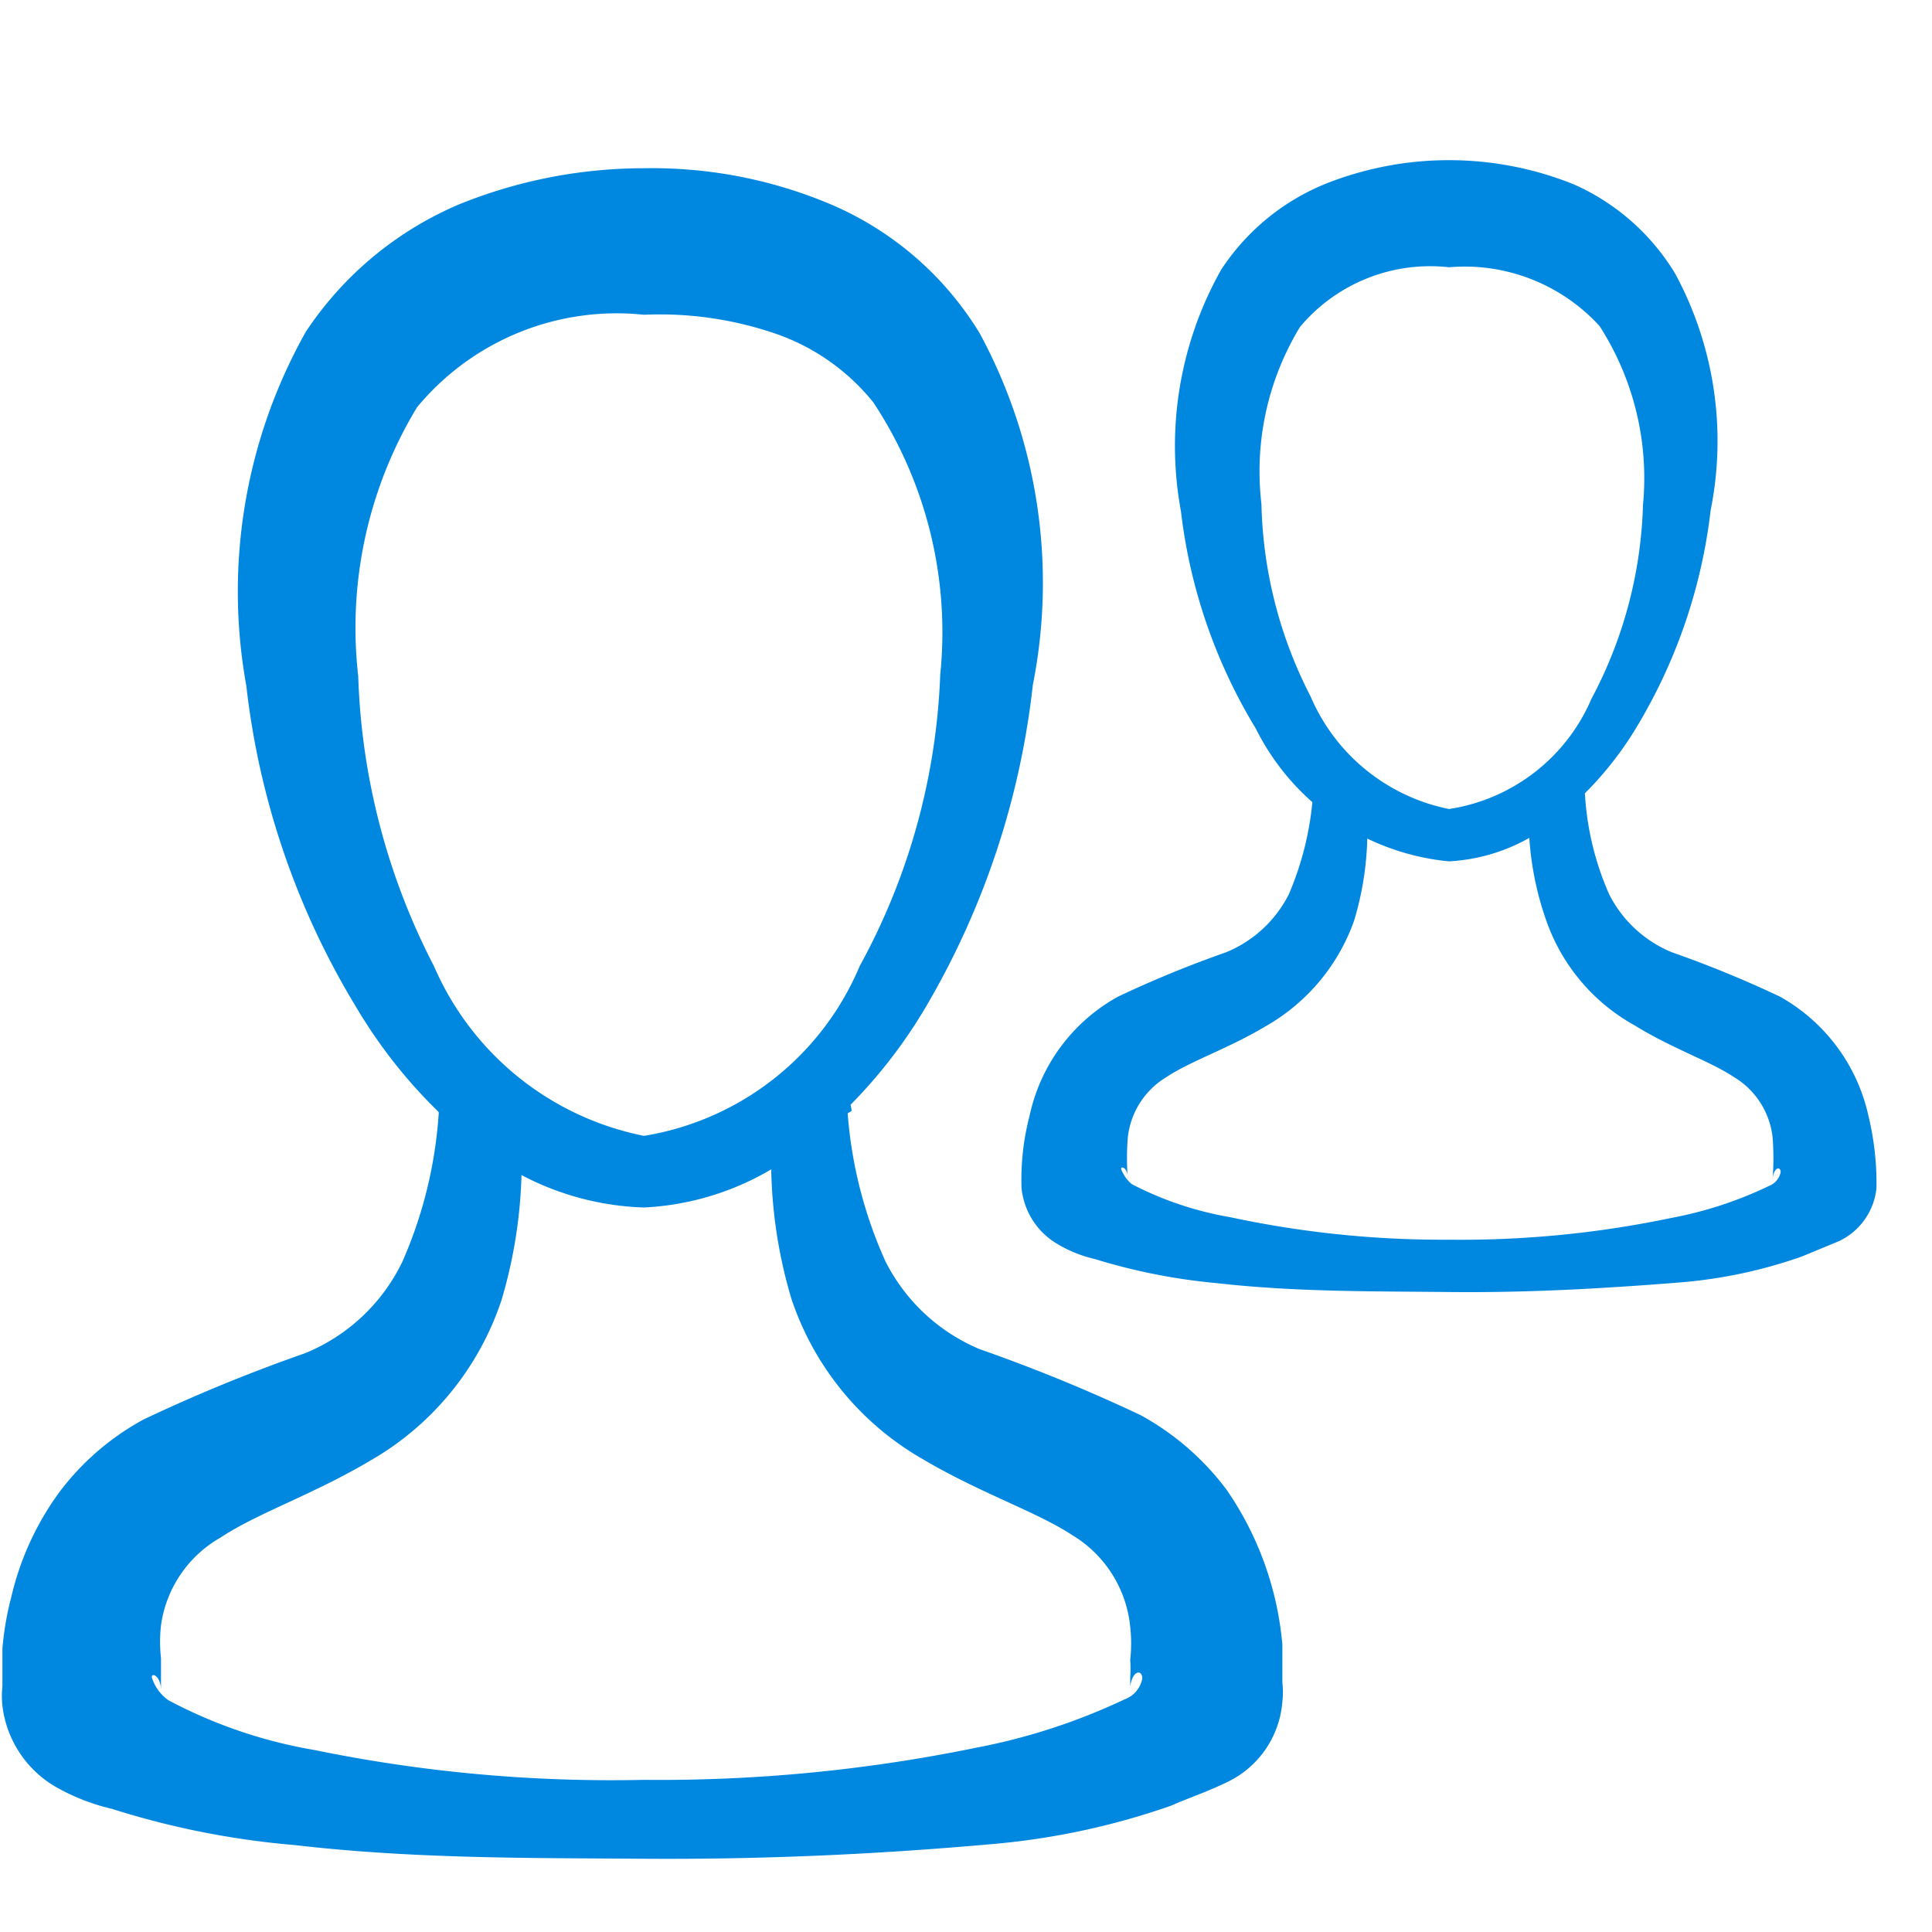 <svg id="Layer_1" data-name="Layer 1" xmlns="http://www.w3.org/2000/svg" width="24" height="24"><defs><style>.cls-2{fill:#0087e0}</style></defs><g id="Users_Gender_Free" data-name="Users Gender Free"><g id="Gender-Free"><path class="cls-2" d="M10.53 13.83a5.46 5.46 0 0 0 .47 1.84 2.31 2.31 0 0 0 1.17 1.09 20.47 20.47 0 0 1 2 .82 3.33 3.33 0 0 1 1.07.93 4 4 0 0 1 .69 1.92v.47a1.1 1.1 0 0 1 0 .24 1.21 1.21 0 0 1-.69 1c-.27.13-.49.2-.69.29a9.08 9.08 0 0 1-2.25.48c-1.46.13-2.88.19-4.32.18s-2.86 0-4.32-.17a10.35 10.35 0 0 1-2.27-.45 2.6 2.6 0 0 1-.71-.28 1.35 1.35 0 0 1-.65-1 1.1 1.1 0 0 1 0-.24v-.16-.31a3.73 3.73 0 0 1 .11-.64 3.58 3.58 0 0 1 .58-1.28 3.23 3.23 0 0 1 1.07-.93 20.47 20.47 0 0 1 2-.82A2.31 2.31 0 0 0 5 15.67a5.46 5.46 0 0 0 .45-1.84.49.49 0 0 1 1 0 6 6 0 0 1-.22 2.32 3.61 3.61 0 0 1-1.64 2c-.71.42-1.4.65-1.85.95A1.49 1.49 0 0 0 2 20.19a1.84 1.84 0 0 0 0 .41v.4c0-.2-.14-.23-.11-.15a.55.55 0 0 0 .2.27 6 6 0 0 0 1.82.62 18.32 18.32 0 0 0 4.09.37 19.55 19.55 0 0 0 4.13-.4 7.64 7.64 0 0 0 1.84-.6.34.34 0 0 0 .22-.26c0-.11-.12-.11-.15.1v-.11a1.55 1.55 0 0 0 0-.22 1.84 1.84 0 0 0 0-.41 1.5 1.5 0 0 0-.72-1.14c-.44-.29-1.14-.52-1.85-.94a3.61 3.61 0 0 1-1.64-2 6 6 0 0 1-.22-2.32.48.48 0 0 1 .53-.44.49.49 0 0 1 .44.43z"/><path class="cls-2" d="M8 14.11A3.52 3.52 0 0 0 10.68 12a8.15 8.15 0 0 0 1-3.62A5.18 5.18 0 0 0 10.85 5a2.68 2.68 0 0 0-1.23-.86A4.44 4.44 0 0 0 8 3.91a3.22 3.22 0 0 0-2.82 1.15 5.29 5.29 0 0 0-.73 3.34 8.4 8.4 0 0 0 .94 3.6A3.61 3.61 0 0 0 8 14.11zM8 15a3.49 3.49 0 0 1-2.14-.82 6.27 6.27 0 0 1-1.43-1.66 9.81 9.81 0 0 1-1.37-4 6.58 6.58 0 0 1 .74-4.4 4.3 4.3 0 0 1 1.9-1.58A6.11 6.11 0 0 1 8 2.09a5.7 5.7 0 0 1 2.3.44 4 4 0 0 1 1.87 1.61 6.51 6.51 0 0 1 .66 4.37 10.07 10.07 0 0 1-1.33 4 6.23 6.23 0 0 1-1.4 1.64A3.44 3.44 0 0 1 8 15z"/></g><g id="Gender-Free-2" data-name="Gender-Free"><path class="cls-2" d="M19.69 9.88a3.58 3.58 0 0 0 .3 1.23 1.52 1.52 0 0 0 .78.72 13.78 13.78 0 0 1 1.34.55 2.25 2.25 0 0 1 1.1 1.48 3.54 3.54 0 0 1 .1.9.82.82 0 0 1-.47.66l-.46.19a6 6 0 0 1-1.5.32c-1 .08-1.92.13-2.88.12s-1.91 0-2.88-.11a7.42 7.42 0 0 1-1.52-.3 1.6 1.6 0 0 1-.47-.19.91.91 0 0 1-.44-.69 3.14 3.14 0 0 1 .1-.9 2.22 2.22 0 0 1 1.1-1.48 13.78 13.78 0 0 1 1.34-.55 1.52 1.52 0 0 0 .78-.72 3.83 3.83 0 0 0 .3-1.23.33.33 0 0 1 .36-.29.32.32 0 0 1 .29.29 3.83 3.83 0 0 1-.14 1.56 2.45 2.45 0 0 1-1.1 1.31c-.47.28-.93.43-1.23.63a1 1 0 0 0-.48.75 3.21 3.21 0 0 0 0 .51c0-.15-.1-.16-.08-.11a.44.44 0 0 0 .13.18 4.17 4.17 0 0 0 1.22.41 12.58 12.58 0 0 0 2.72.28 12.73 12.73 0 0 0 2.76-.27 4.85 4.85 0 0 0 1.22-.4.23.23 0 0 0 .14-.17c0-.07-.08-.07-.1.08a3.21 3.21 0 0 0 0-.51 1 1 0 0 0-.48-.75c-.3-.2-.76-.35-1.23-.64a2.39 2.39 0 0 1-1.1-1.3A3.83 3.83 0 0 1 19 9.88a.32.32 0 0 1 .35-.29.33.33 0 0 1 .34.29z"/><path class="cls-2" d="M18 10.05a2.3 2.3 0 0 0 1.77-1.37 5.44 5.44 0 0 0 .64-2.41 3.49 3.49 0 0 0-.54-2.22A2.27 2.27 0 0 0 18 3.32a2.11 2.11 0 0 0-1.85.74 3.45 3.45 0 0 0-.48 2.2 5.46 5.46 0 0 0 .61 2.39 2.38 2.38 0 0 0 1.72 1.4zm0 .65a3 3 0 0 1-2.4-1.65 6.69 6.69 0 0 1-.93-2.7 4.46 4.46 0 0 1 .5-3 2.82 2.82 0 0 1 1.28-1.06 4.15 4.15 0 0 1 3.1 0 2.79 2.79 0 0 1 1.26 1.11 4.37 4.37 0 0 1 .44 2.94 6.71 6.71 0 0 1-.9 2.66 4.25 4.25 0 0 1-.93 1.1 2.27 2.27 0 0 1-1.42.6z"/></g></g></svg>